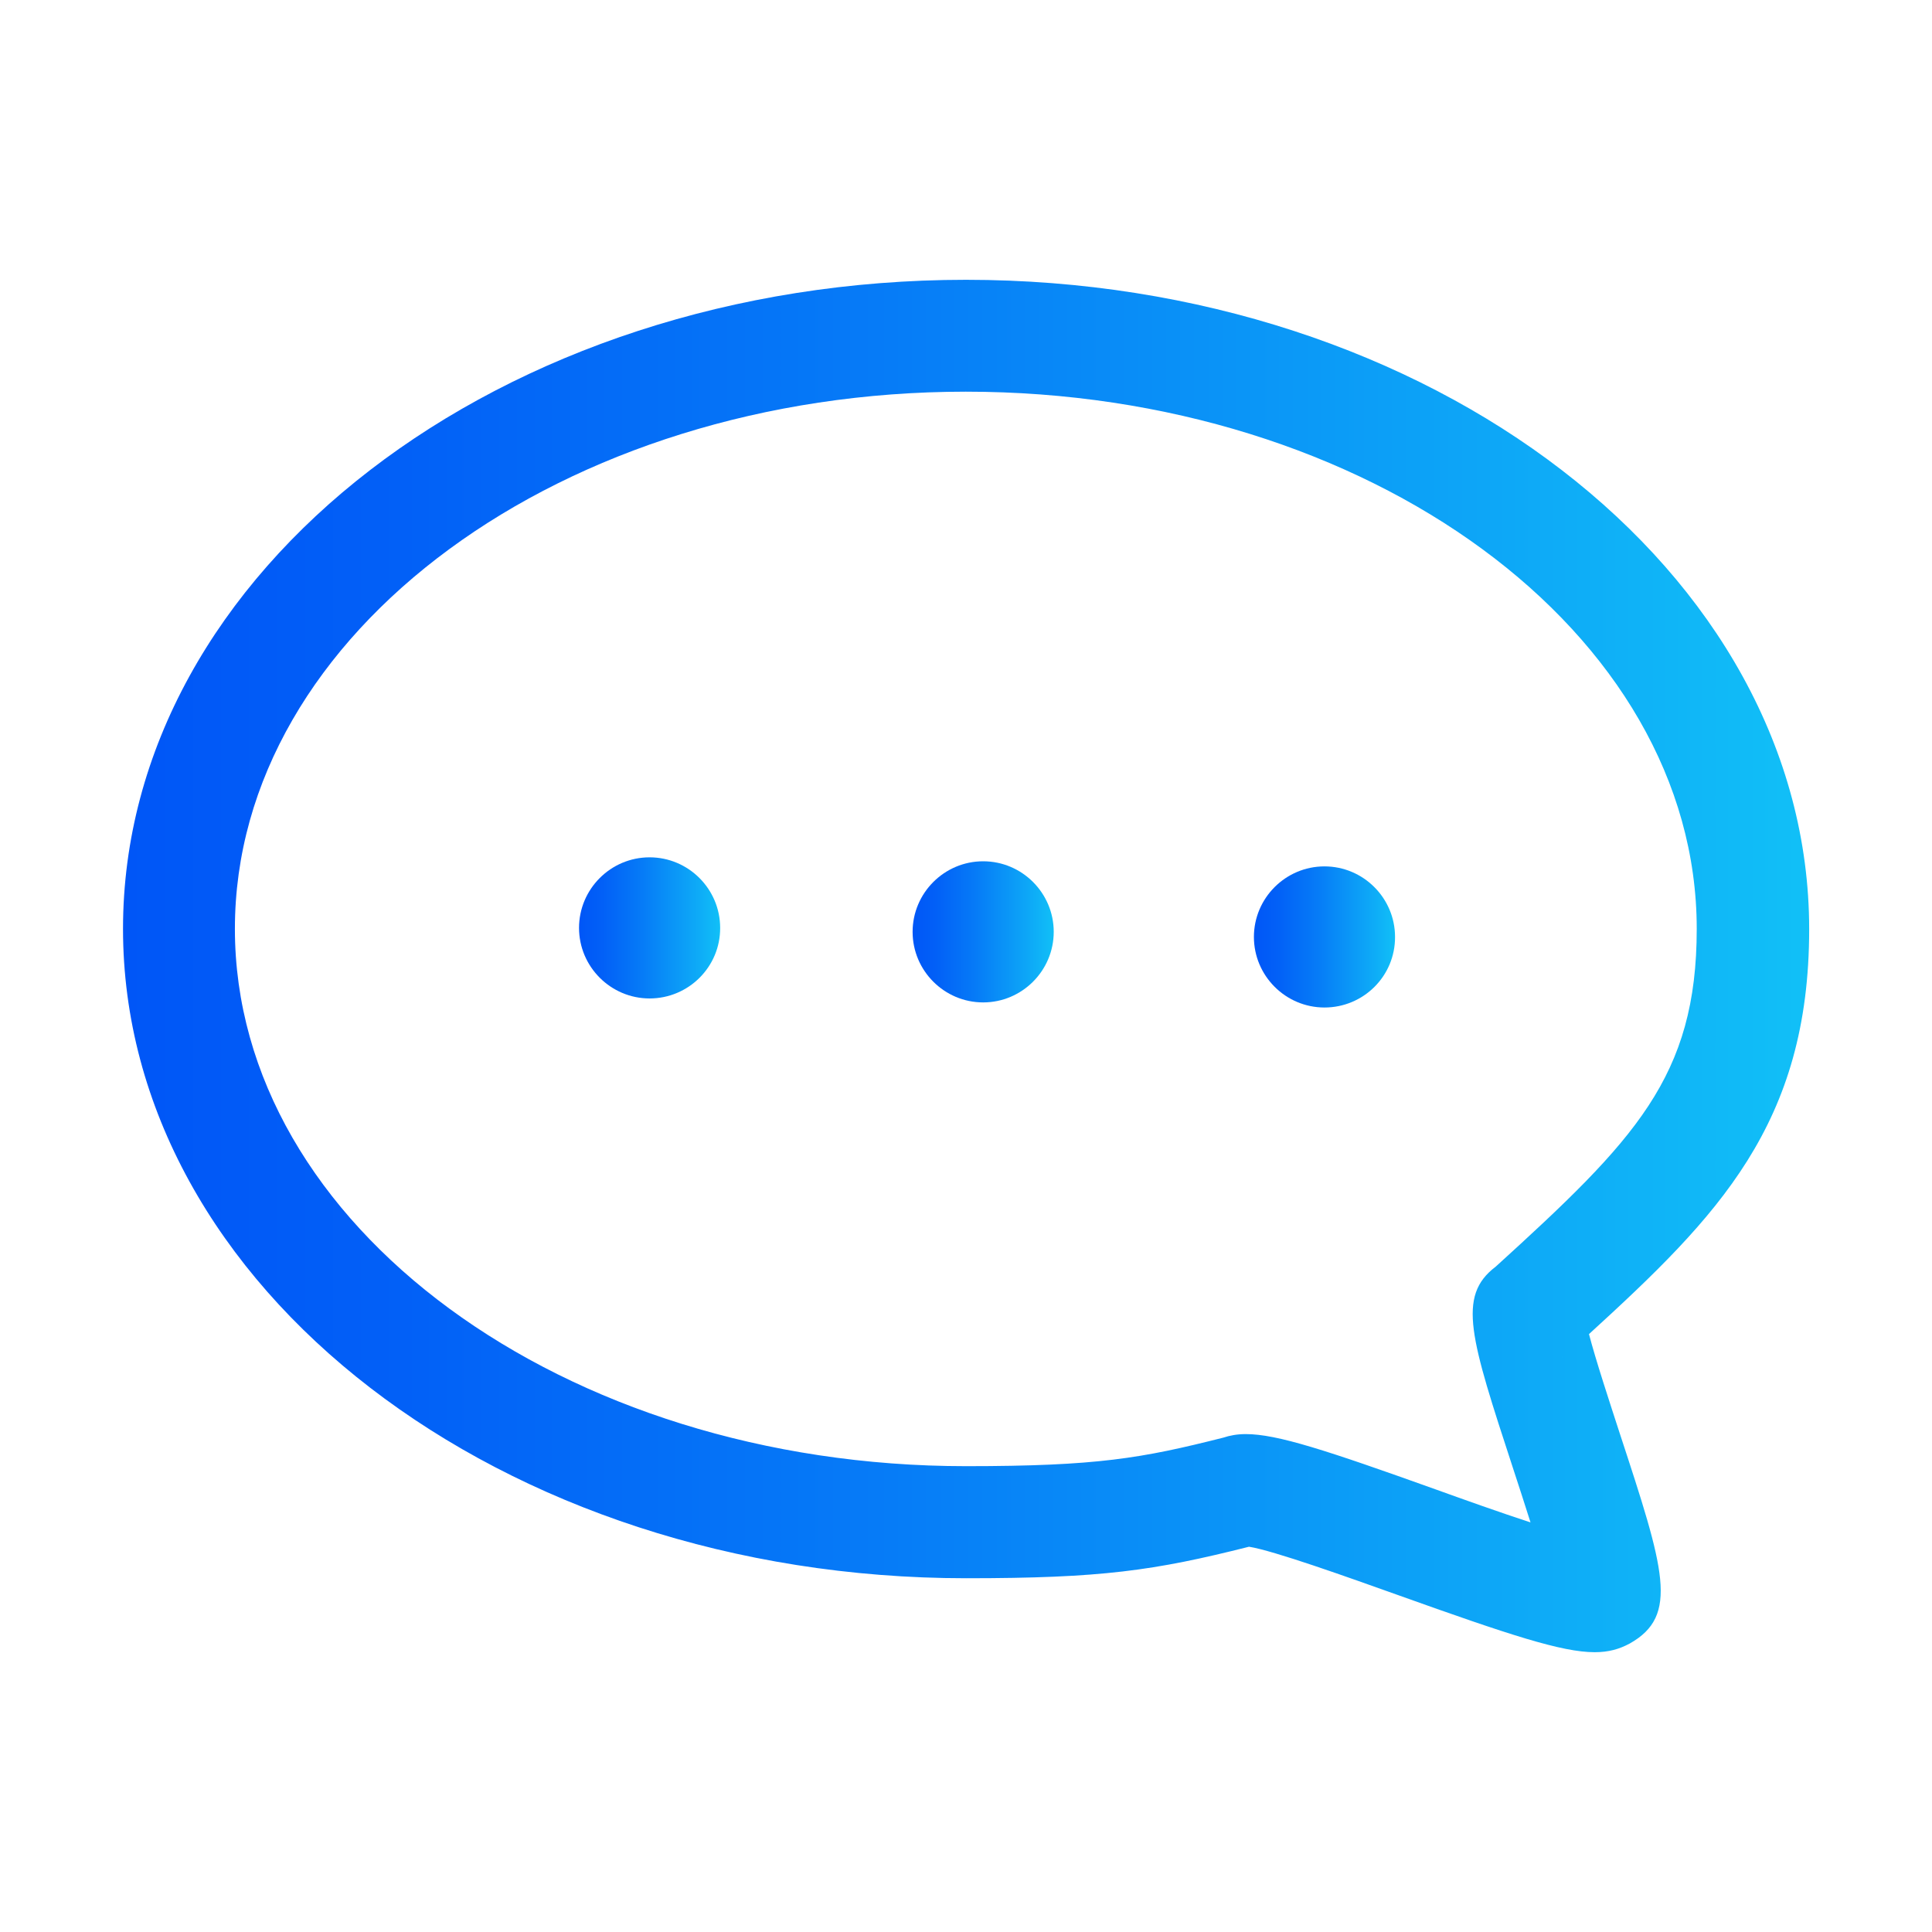 <?xml version="1.0" encoding="utf-8"?>
<!-- Generator: Adobe Illustrator 24.1.2, SVG Export Plug-In . SVG Version: 6.00 Build 0)  -->
<svg version="1.1" id="图层_1" xmlns="http://www.w3.org/2000/svg" xmlns:xlink="http://www.w3.org/1999/xlink" x="0px" y="0px"
	 viewBox="0 0 1024 1024" style="enable-background:new 0 0 1024 1024;" xml:space="preserve">
<style type="text/css">
	.st0{fill:url(#SVGID_1_);}
	.st1{fill:url(#SVGID_2_);}
	.st2{fill:url(#SVGID_3_);}
	.st3{fill:url(#SVGID_4_);}
</style>
<g>
	<g>
		<linearGradient id="SVGID_1_" gradientUnits="userSpaceOnUse" x1="65.141" y1="512" x2="958.859" y2="512">
			<stop  offset="0" style="stop-color:#0056F7"/>
			<stop  offset="0.166" style="stop-color:#0260F7"/>
			<stop  offset="0.447" style="stop-color:#067BF7"/>
			<stop  offset="0.807" style="stop-color:#0DA6F7"/>
			<stop  offset="1" style="stop-color:#11C0F7"/>
		</linearGradient>
		<path class="st0" d="M845.2,875.7c-17.4,0-45-9.1-104.3-30.3c-26.6-9.5-66.1-23.6-78.9-25.6c-50.3,12.7-78.3,16.7-149.9,16.7
			c-246.4,0-446.9-154.4-446.9-344.2S265.6,148.3,512,148.3c246.4,0,446.9,154.4,446.9,344.2c0,103.3-48.4,152.2-116.7,214.6
			c3.5,13.5,11,36.3,16.3,52.6c23.7,72.2,31.6,96.6,5.3,111.4C858.2,874.1,852.6,875.7,845.2,875.7z M668.2,818
			C668.2,818,668.2,818,668.2,818C668.2,818,668.2,818,668.2,818z M660.3,760.1c16.6,0,42.5,8.5,100.6,29.3
			c15,5.4,34,12.2,50.3,17.5c-3.1-9.9-6.5-20.2-9.3-28.8c-22.5-68.8-29.8-91.1-9.2-106.7c73.9-67.2,106.6-100.6,106.6-179.1
			c0-157-173.8-284.7-387.4-284.7c-213.6,0-387.4,127.7-387.4,284.7S298.4,777.1,512,777.1c69.6,0,93.1-4.2,136.3-15.1
			C651.9,760.8,655.8,760.1,660.3,760.1z M828.2,719.2c0,0-0.1,0.1-0.1,0.1C828.2,719.3,828.2,719.3,828.2,719.2z M811.5,694.6
			L811.5,694.6L811.5,694.6z"/>
	</g>
	<g>
		<linearGradient id="SVGID_2_" gradientUnits="userSpaceOnUse" x1="306.883" y1="491.723" x2="381.75" y2="491.723">
			<stop  offset="0" style="stop-color:#0056F7"/>
			<stop  offset="0.166" style="stop-color:#0260F7"/>
			<stop  offset="0.447" style="stop-color:#067BF7"/>
			<stop  offset="0.807" style="stop-color:#0DA6F7"/>
			<stop  offset="1" style="stop-color:#11C0F7"/>
		</linearGradient>
		<path class="st1" d="M344.3,529.2c-20.6,0-37.4-16.8-37.4-37.4c0-20.6,16.8-37.4,37.4-37.4c20.6,0,37.4,16.8,37.4,37.4
			C381.8,512.4,365,529.2,344.3,529.2z"/>
	</g>
	<g>
		<linearGradient id="SVGID_3_" gradientUnits="userSpaceOnUse" x1="483.649" y1="493.819" x2="558.517" y2="493.819">
			<stop  offset="0" style="stop-color:#0056F7"/>
			<stop  offset="0.166" style="stop-color:#0260F7"/>
			<stop  offset="0.447" style="stop-color:#067BF7"/>
			<stop  offset="0.807" style="stop-color:#0DA6F7"/>
			<stop  offset="1" style="stop-color:#11C0F7"/>
		</linearGradient>
		<path class="st2" d="M521.1,531.3c-20.6,0-37.4-16.8-37.4-37.4c0-20.6,16.8-37.4,37.4-37.4c20.6,0,37.4,16.8,37.4,37.4
			C558.5,514.5,541.7,531.3,521.1,531.3z"/>
	</g>
	<g>
		<linearGradient id="SVGID_4_" gradientUnits="userSpaceOnUse" x1="664.609" y1="496.613" x2="739.471" y2="496.613">
			<stop  offset="0" style="stop-color:#0056F7"/>
			<stop  offset="0.166" style="stop-color:#0260F7"/>
			<stop  offset="0.447" style="stop-color:#067BF7"/>
			<stop  offset="0.807" style="stop-color:#0DA6F7"/>
			<stop  offset="1" style="stop-color:#11C0F7"/>
		</linearGradient>
		<path class="st3" d="M702,534c-20.6,0-37.4-16.8-37.4-37.4c0-20.6,16.8-37.4,37.4-37.4c20.6,0,37.4,16.8,37.4,37.4
			C739.5,517.3,722.7,534,702,534z"/>
	</g>
</g>
</svg>
